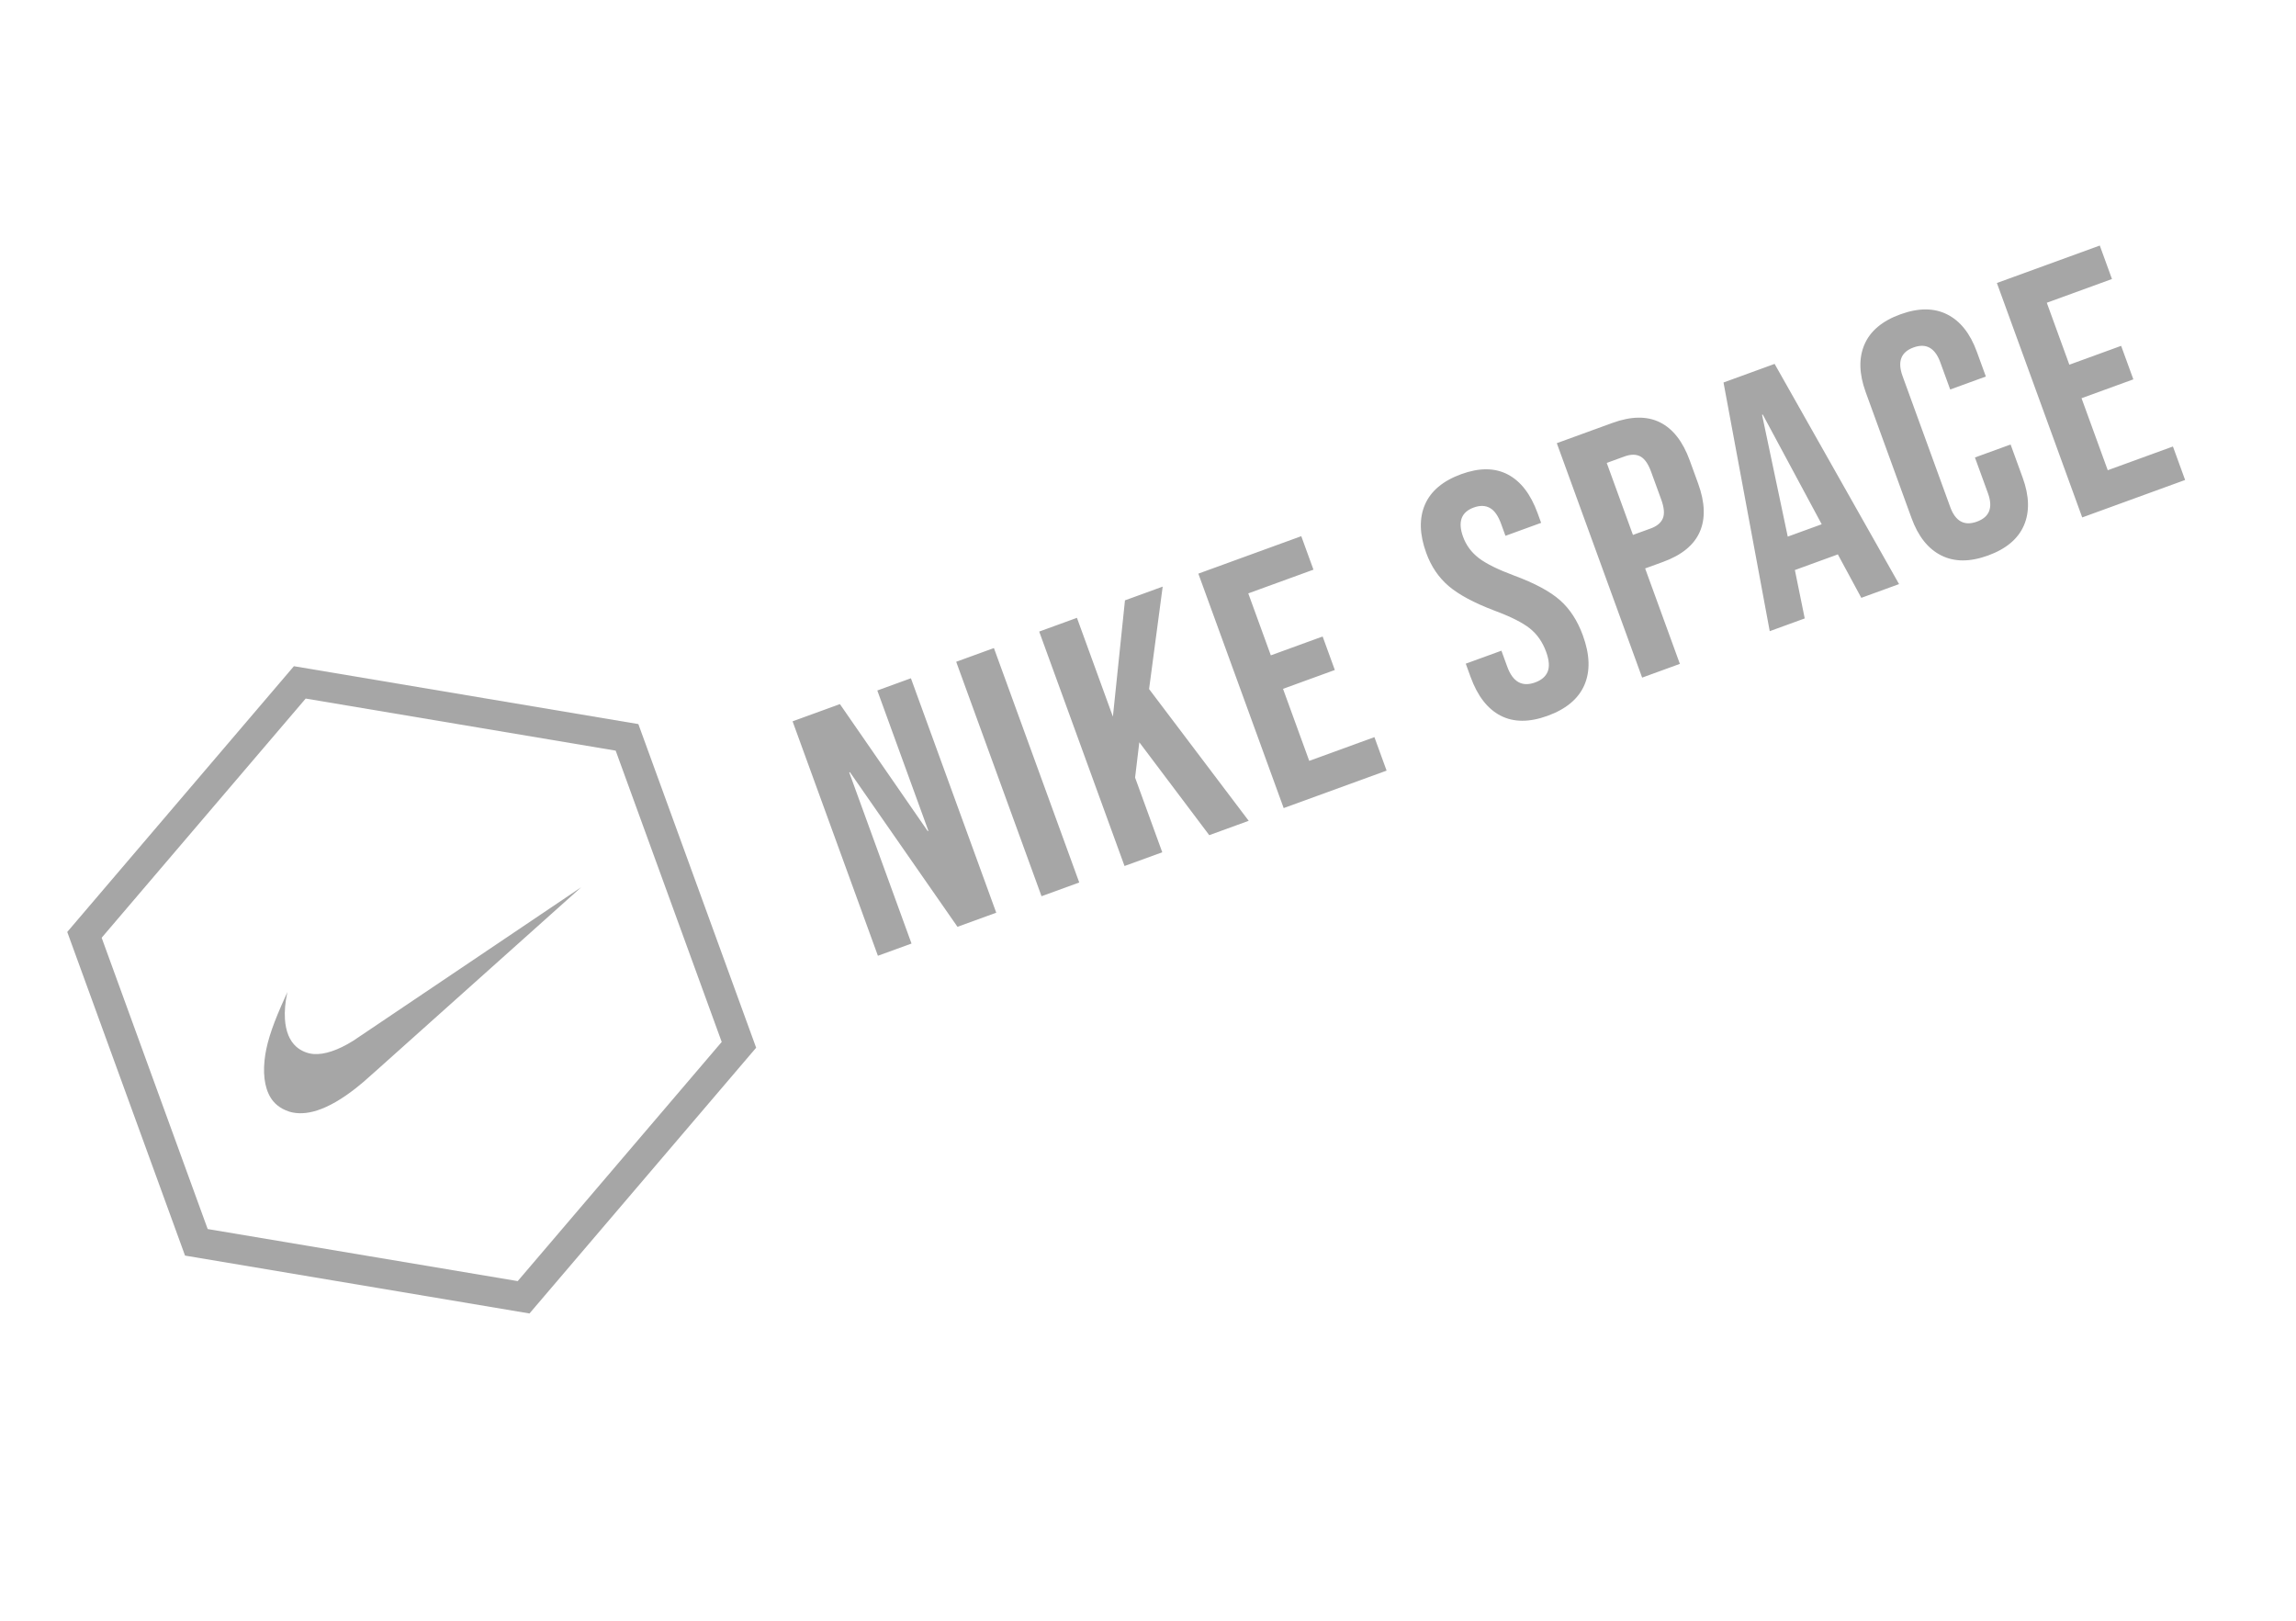 <?xml version="1.0" encoding="UTF-8"?>
<svg width="85px" height="60px" viewBox="0 0 85 60" version="1.1" xmlns="http://www.w3.org/2000/svg" xmlns:xlink="http://www.w3.org/1999/xlink">
    <!-- Generator: Sketch 62 (91390) - https://sketch.com -->
    <title>10.이미지/logo-watermark</title>
    <desc>Created with Sketch.</desc>
    <defs>
        <filter x="0.0%" y="0.0%" width="100.0%" height="100.0%" filterUnits="objectBoundingBox" id="filter-1">
            <feGaussianBlur stdDeviation="0" in="SourceGraphic"></feGaussianBlur>
        </filter>
    </defs>
    <g id="10.이미지/logo-watermark" stroke="none" stroke-width="1" fill="none" fill-rule="evenodd" opacity="0.35">
        <g id="Watermark" transform="translate(0, 1)" fill="#000000">
            <g id="Group" transform="translate(42.343, 26.046) rotate(-20) translate(-42.343, -26.046) translate(2.343, 13.046)">
                <g id="Group-4-Copy-9" transform="translate(0, -0)">
                    <path d="M29.224,17.468 L29.224,10.726 L29.251,10.726 L31.035,17.468 L32.562,17.468 L32.562,8.232 L31.238,8.232 L31.238,13.76 L31.211,13.76 L29.765,8.232 L27.9,8.232 L27.9,17.468 L29.224,17.468 Z M35.832,17.468 L35.832,8.232 L34.346,8.232 L34.346,17.468 L35.832,17.468 Z M39.103,17.468 L39.103,14.526 L39.697,13.351 L40.954,17.468 L42.508,17.468 L40.711,11.623 L42.481,8.232 L40.995,8.232 L39.103,12.124 L39.103,8.232 L37.616,8.232 L37.616,17.468 L39.103,17.468 Z M47.941,17.468 L47.941,16.149 L45.373,16.149 L45.373,13.312 L47.414,13.312 L47.414,11.992 L45.373,11.992 L45.373,9.551 L47.941,9.551 L47.941,8.232 L43.886,8.232 L43.886,17.468 L47.941,17.468 Z M54.238,17.6 C54.968,17.6 55.524,17.398 55.907,16.993 C56.29,16.588 56.481,16.008 56.481,15.251 C56.481,14.671 56.364,14.165 56.13,13.734 C55.895,13.303 55.468,12.824 54.846,12.296 C54.359,11.882 54.024,11.531 53.839,11.24 C53.655,10.95 53.562,10.638 53.562,10.303 C53.562,9.714 53.81,9.419 54.305,9.419 C54.549,9.419 54.733,9.492 54.859,9.637 C54.986,9.782 55.049,10.013 55.049,10.33 L55.049,10.33 L55.049,10.805 L56.454,10.805 L56.454,10.422 C56.454,9.675 56.272,9.101 55.907,8.7 C55.542,8.3 55.004,8.1 54.292,8.1 C53.571,8.1 53.022,8.3 52.643,8.7 C52.265,9.101 52.076,9.666 52.076,10.396 C52.076,10.932 52.197,11.414 52.441,11.841 C52.684,12.267 53.112,12.744 53.724,13.272 C54.211,13.686 54.544,14.04 54.724,14.334 C54.905,14.629 54.995,14.97 54.995,15.357 C54.995,15.682 54.929,15.918 54.799,16.063 C54.668,16.208 54.477,16.281 54.224,16.281 C53.711,16.281 53.454,15.981 53.454,15.383 L53.454,15.383 L53.454,14.75 L52.049,14.75 L52.049,15.278 C52.049,16.025 52.233,16.599 52.603,17 C52.972,17.4 53.517,17.6 54.238,17.6 Z M59.495,17.468 L59.495,13.708 L60.197,13.708 C60.936,13.708 61.49,13.514 61.859,13.127 C62.229,12.74 62.414,12.173 62.414,11.425 L62.414,11.425 L62.414,10.515 C62.414,9.767 62.229,9.2 61.859,8.812 C61.49,8.425 60.936,8.232 60.197,8.232 L60.197,8.232 L58.008,8.232 L58.008,17.468 L59.495,17.468 Z M60.197,12.388 L59.495,12.388 L59.495,9.551 L60.197,9.551 C60.441,9.551 60.623,9.617 60.745,9.749 C60.866,9.881 60.927,10.106 60.927,10.422 L60.927,10.422 L60.927,11.517 C60.927,11.834 60.866,12.058 60.745,12.19 C60.623,12.322 60.441,12.388 60.197,12.388 L60.197,12.388 Z M64.414,17.468 L64.684,15.66 L66.373,15.66 L66.373,15.634 L66.643,17.468 L68.13,17.468 L66.589,8.232 L64.576,8.232 L63.035,17.468 L64.414,17.468 Z M66.197,14.407 L64.859,14.407 L65.508,9.842 L65.535,9.842 L66.197,14.407 Z M71.589,17.6 C72.301,17.6 72.844,17.402 73.218,17.006 C73.591,16.61 73.778,16.052 73.778,15.331 L73.778,15.331 L73.778,14.024 L72.373,14.024 L72.373,15.436 C72.373,15.999 72.125,16.281 71.63,16.281 C71.134,16.281 70.886,15.999 70.886,15.436 L70.886,15.436 L70.886,10.277 C70.886,9.705 71.134,9.419 71.63,9.419 C72.125,9.419 72.373,9.705 72.373,10.277 L72.373,10.277 L72.373,11.346 L73.778,11.346 L73.778,10.369 C73.778,9.648 73.591,9.09 73.218,8.694 C72.844,8.298 72.301,8.1 71.589,8.1 C70.877,8.1 70.335,8.298 69.961,8.694 C69.587,9.09 69.4,9.648 69.4,10.369 L69.4,10.369 L69.4,15.331 C69.4,16.052 69.587,16.61 69.961,17.006 C70.335,17.402 70.877,17.6 71.589,17.6 Z M79.4,17.468 L79.4,16.149 L76.832,16.149 L76.832,13.312 L78.873,13.312 L78.873,11.992 L76.832,11.992 L76.832,9.551 L79.4,9.551 L79.4,8.232 L75.346,8.232 L75.346,17.468 L79.4,17.468 Z" id="NIKESPACE" fill-rule="nonzero"></path>
                    <path d="M11.25,4.95603558e-14 L22.5,6.375 L22.5,19.125 L11.25,25.5 L-9.75219905e-14,19.125 L-9.75219905e-14,6.375 L11.25,4.95603558e-14 Z M11.25,1.275 L1.124,7.012 L1.124,18.488 L11.25,24.225 L21.375,18.488 L21.375,7.012 L11.25,1.275 Z" id="Polygon-Copy-3" fill-rule="nonzero"></path>
                    <path d="M6.439,15.748 C6.037,15.733 5.708,15.63 5.451,15.439 C5.401,15.403 5.284,15.293 5.245,15.247 C5.141,15.124 5.07,15.005 5.022,14.872 C4.877,14.464 4.952,13.929 5.237,13.342 C5.481,12.839 5.857,12.34 6.514,11.649 C6.611,11.547 6.899,11.25 6.901,11.25 C6.902,11.25 6.886,11.275 6.866,11.306 C6.696,11.574 6.549,11.889 6.47,12.162 C6.342,12.6 6.357,12.976 6.515,13.267 C6.624,13.468 6.81,13.642 7.02,13.738 C7.387,13.906 7.924,13.92 8.581,13.779 C8.626,13.769 10.865,13.213 13.556,12.543 C16.247,11.874 18.45,11.326 18.45,11.326 C18.451,11.327 12.197,13.83 8.951,15.128 C8.437,15.334 8.299,15.386 8.058,15.465 C7.44,15.668 6.887,15.765 6.439,15.748" id="Fill-1-Copy-10" filter="url(#filter-1)"></path>
                </g>
            </g>
        </g>
    </g>
</svg>